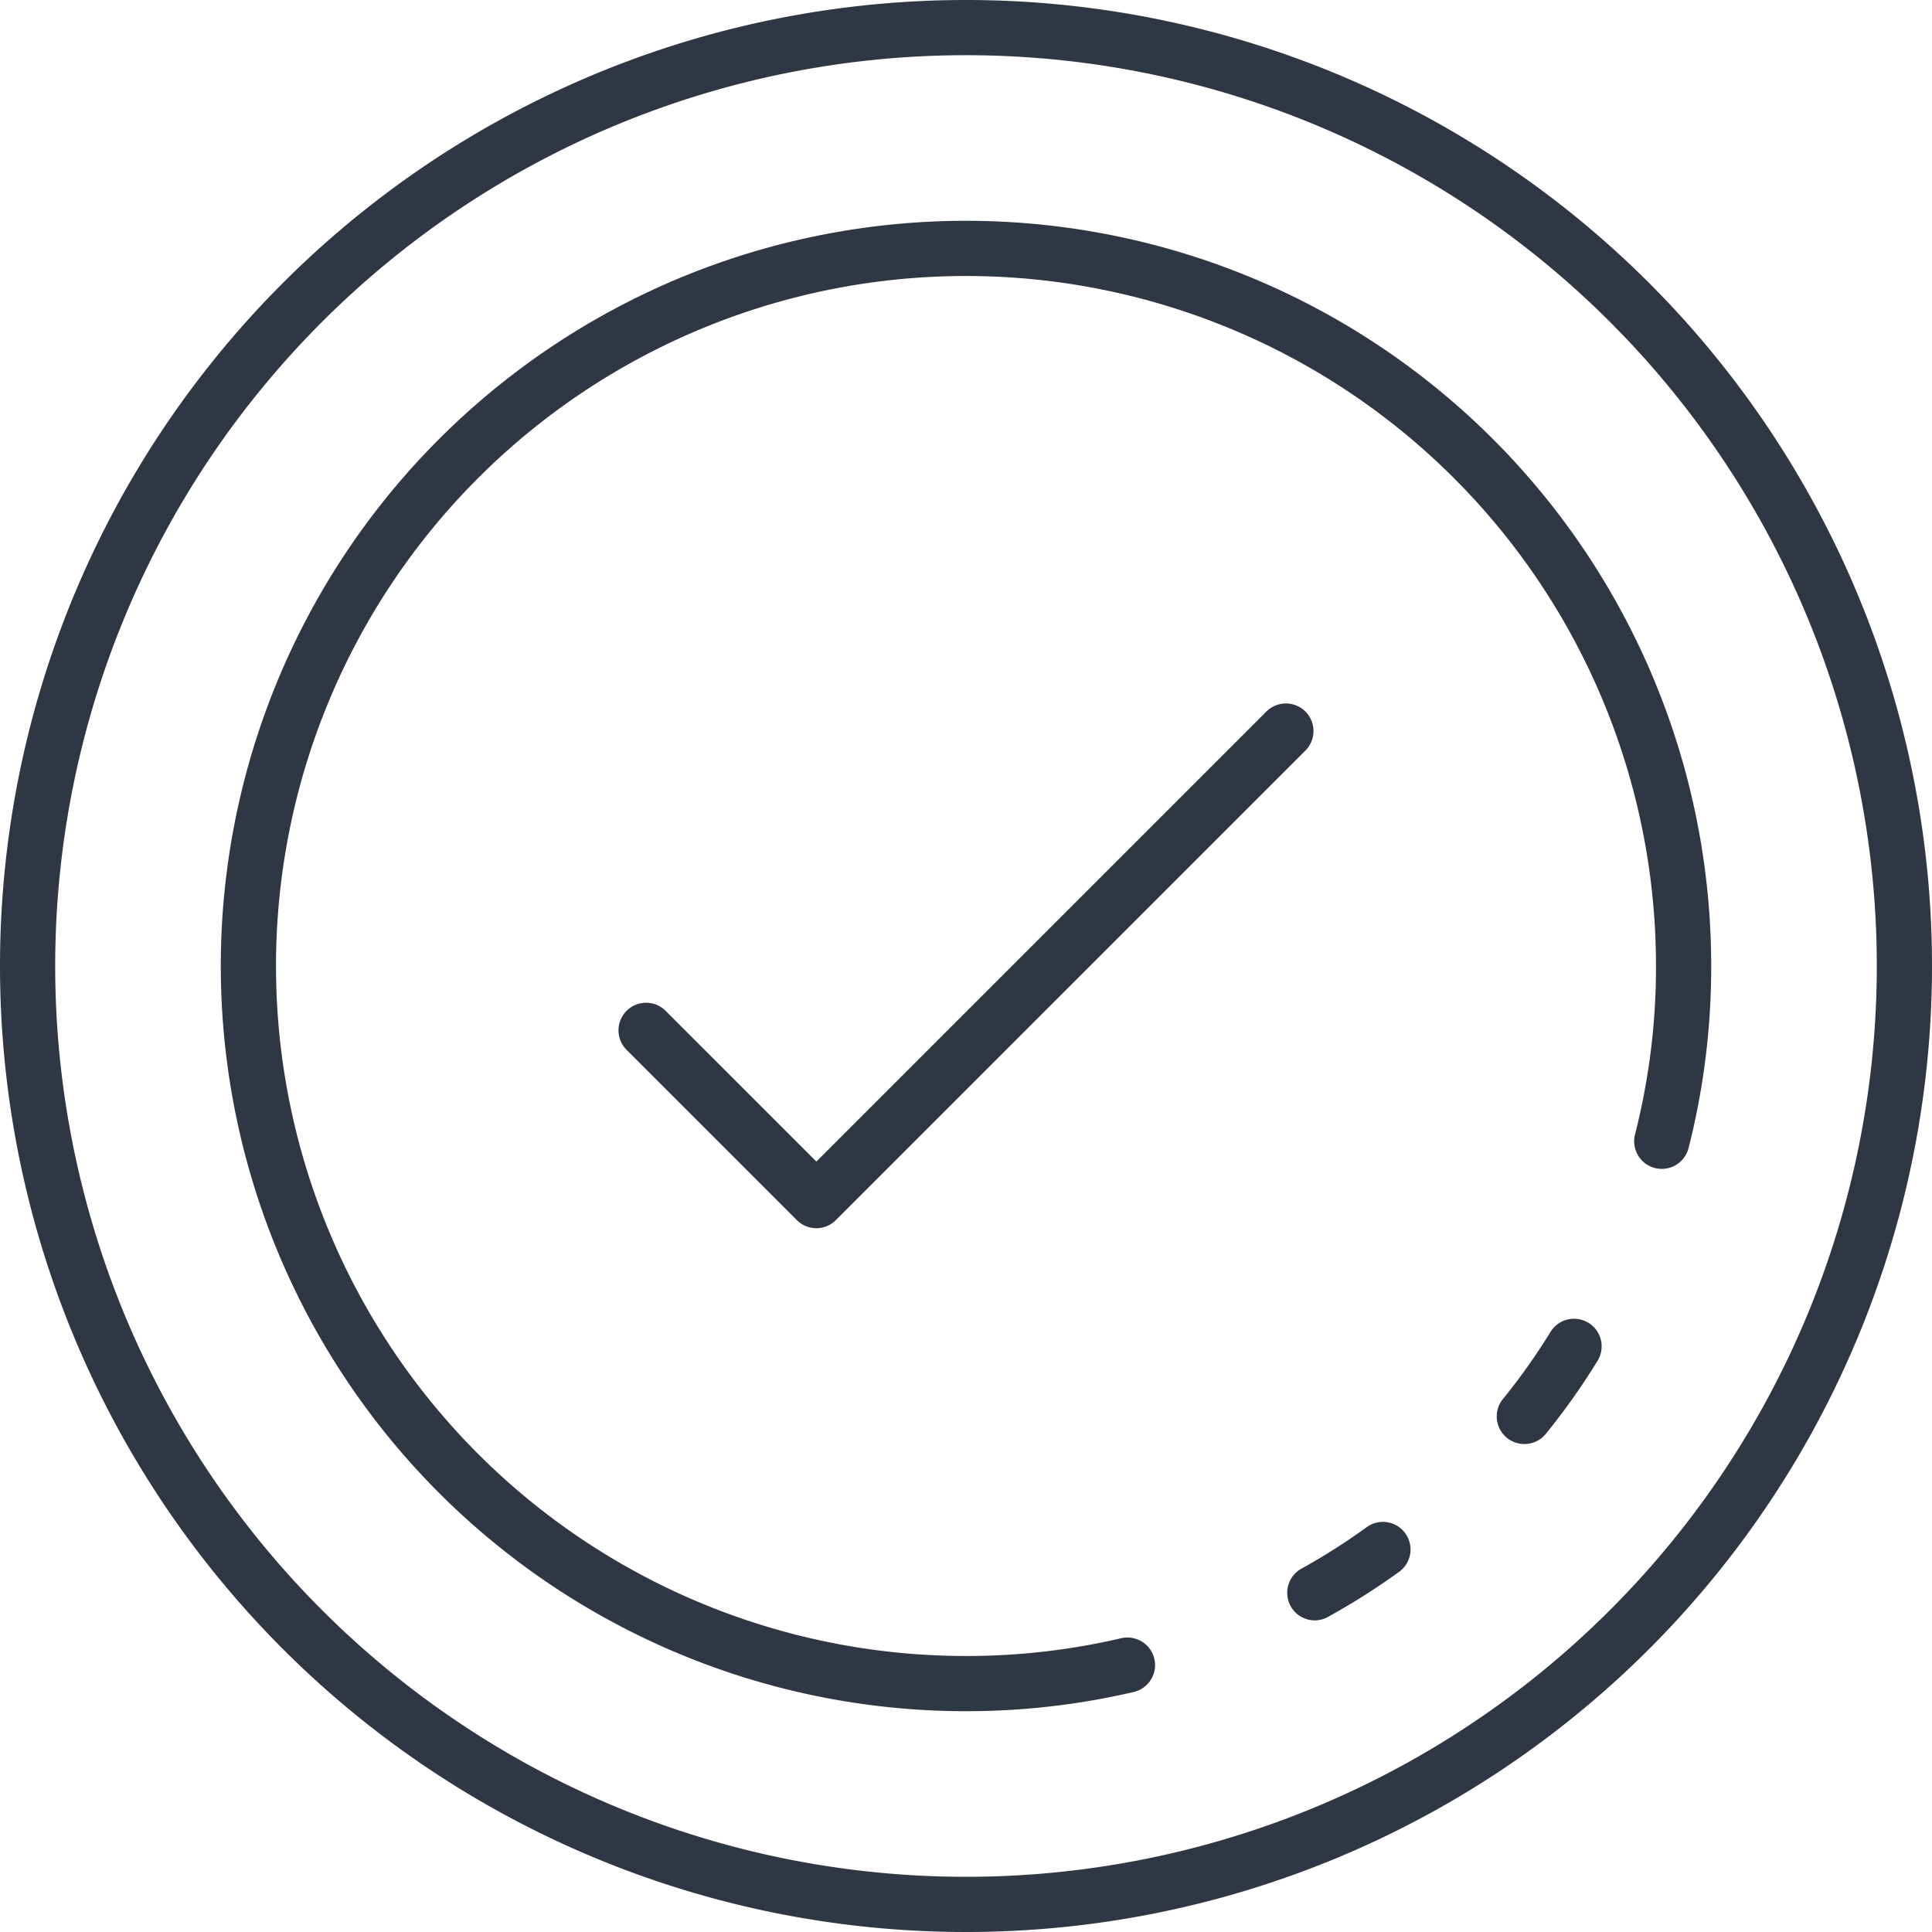 <svg xmlns="http://www.w3.org/2000/svg" width="70" height="70" viewBox="0 0 70 70">
  <g id="_022-tick_mark" data-name="022-tick mark" transform="translate(-2 -2)">
    <path id="Caminho_816" data-name="Caminho 816" d="M37,72A35,35,0,1,1,72,37,35,35,0,0,1,37,72ZM37,4A33,33,0,1,0,70,37,33,33,0,0,0,37,4Z" fill="#2e3743"/>
    <path id="Caminho_817" data-name="Caminho 817" d="M57.229,54.32a1,1,0,0,1-.779-1.626,22.81,22.81,0,0,0,1.726-2.433A1,1,0,0,1,59.885,51.3a24.766,24.766,0,0,1-1.874,2.647,1,1,0,0,1-.782.373Z" fill="#2e3743"/>
    <path id="Caminho_818" data-name="Caminho 818" d="M37,64A27,27,0,1,1,64,37a26.6,26.6,0,0,1-.821,6.6,1,1,0,0,1-1.938-.5A24.564,24.564,0,0,0,62,37,25,25,0,1,0,37,62a24.657,24.657,0,0,0,5.622-.644,1,1,0,0,1,.455,1.948A26.691,26.691,0,0,1,37,64Z" fill="#2e3743"/>
    <path id="Caminho_819" data-name="Caminho 819" d="M49.641,60.71a1,1,0,0,1-.485-1.876,23.063,23.063,0,0,0,2.359-1.5,1,1,0,1,1,1.17,1.622,25.282,25.282,0,0,1-2.562,1.624A.99.99,0,0,1,49.641,60.71Z" fill="#2e3743"/>
    <path id="Caminho_820" data-name="Caminho 820" d="M31.578,46.5a1,1,0,0,1-.707-.293l-6.156-6.156a1,1,0,1,1,1.414-1.414l5.449,5.449L47.871,27.793a1,1,0,1,1,1.414,1.414l-17,17a1,1,0,0,1-.707.293Z" fill="#2e3743"/>
  </g>
</svg>
